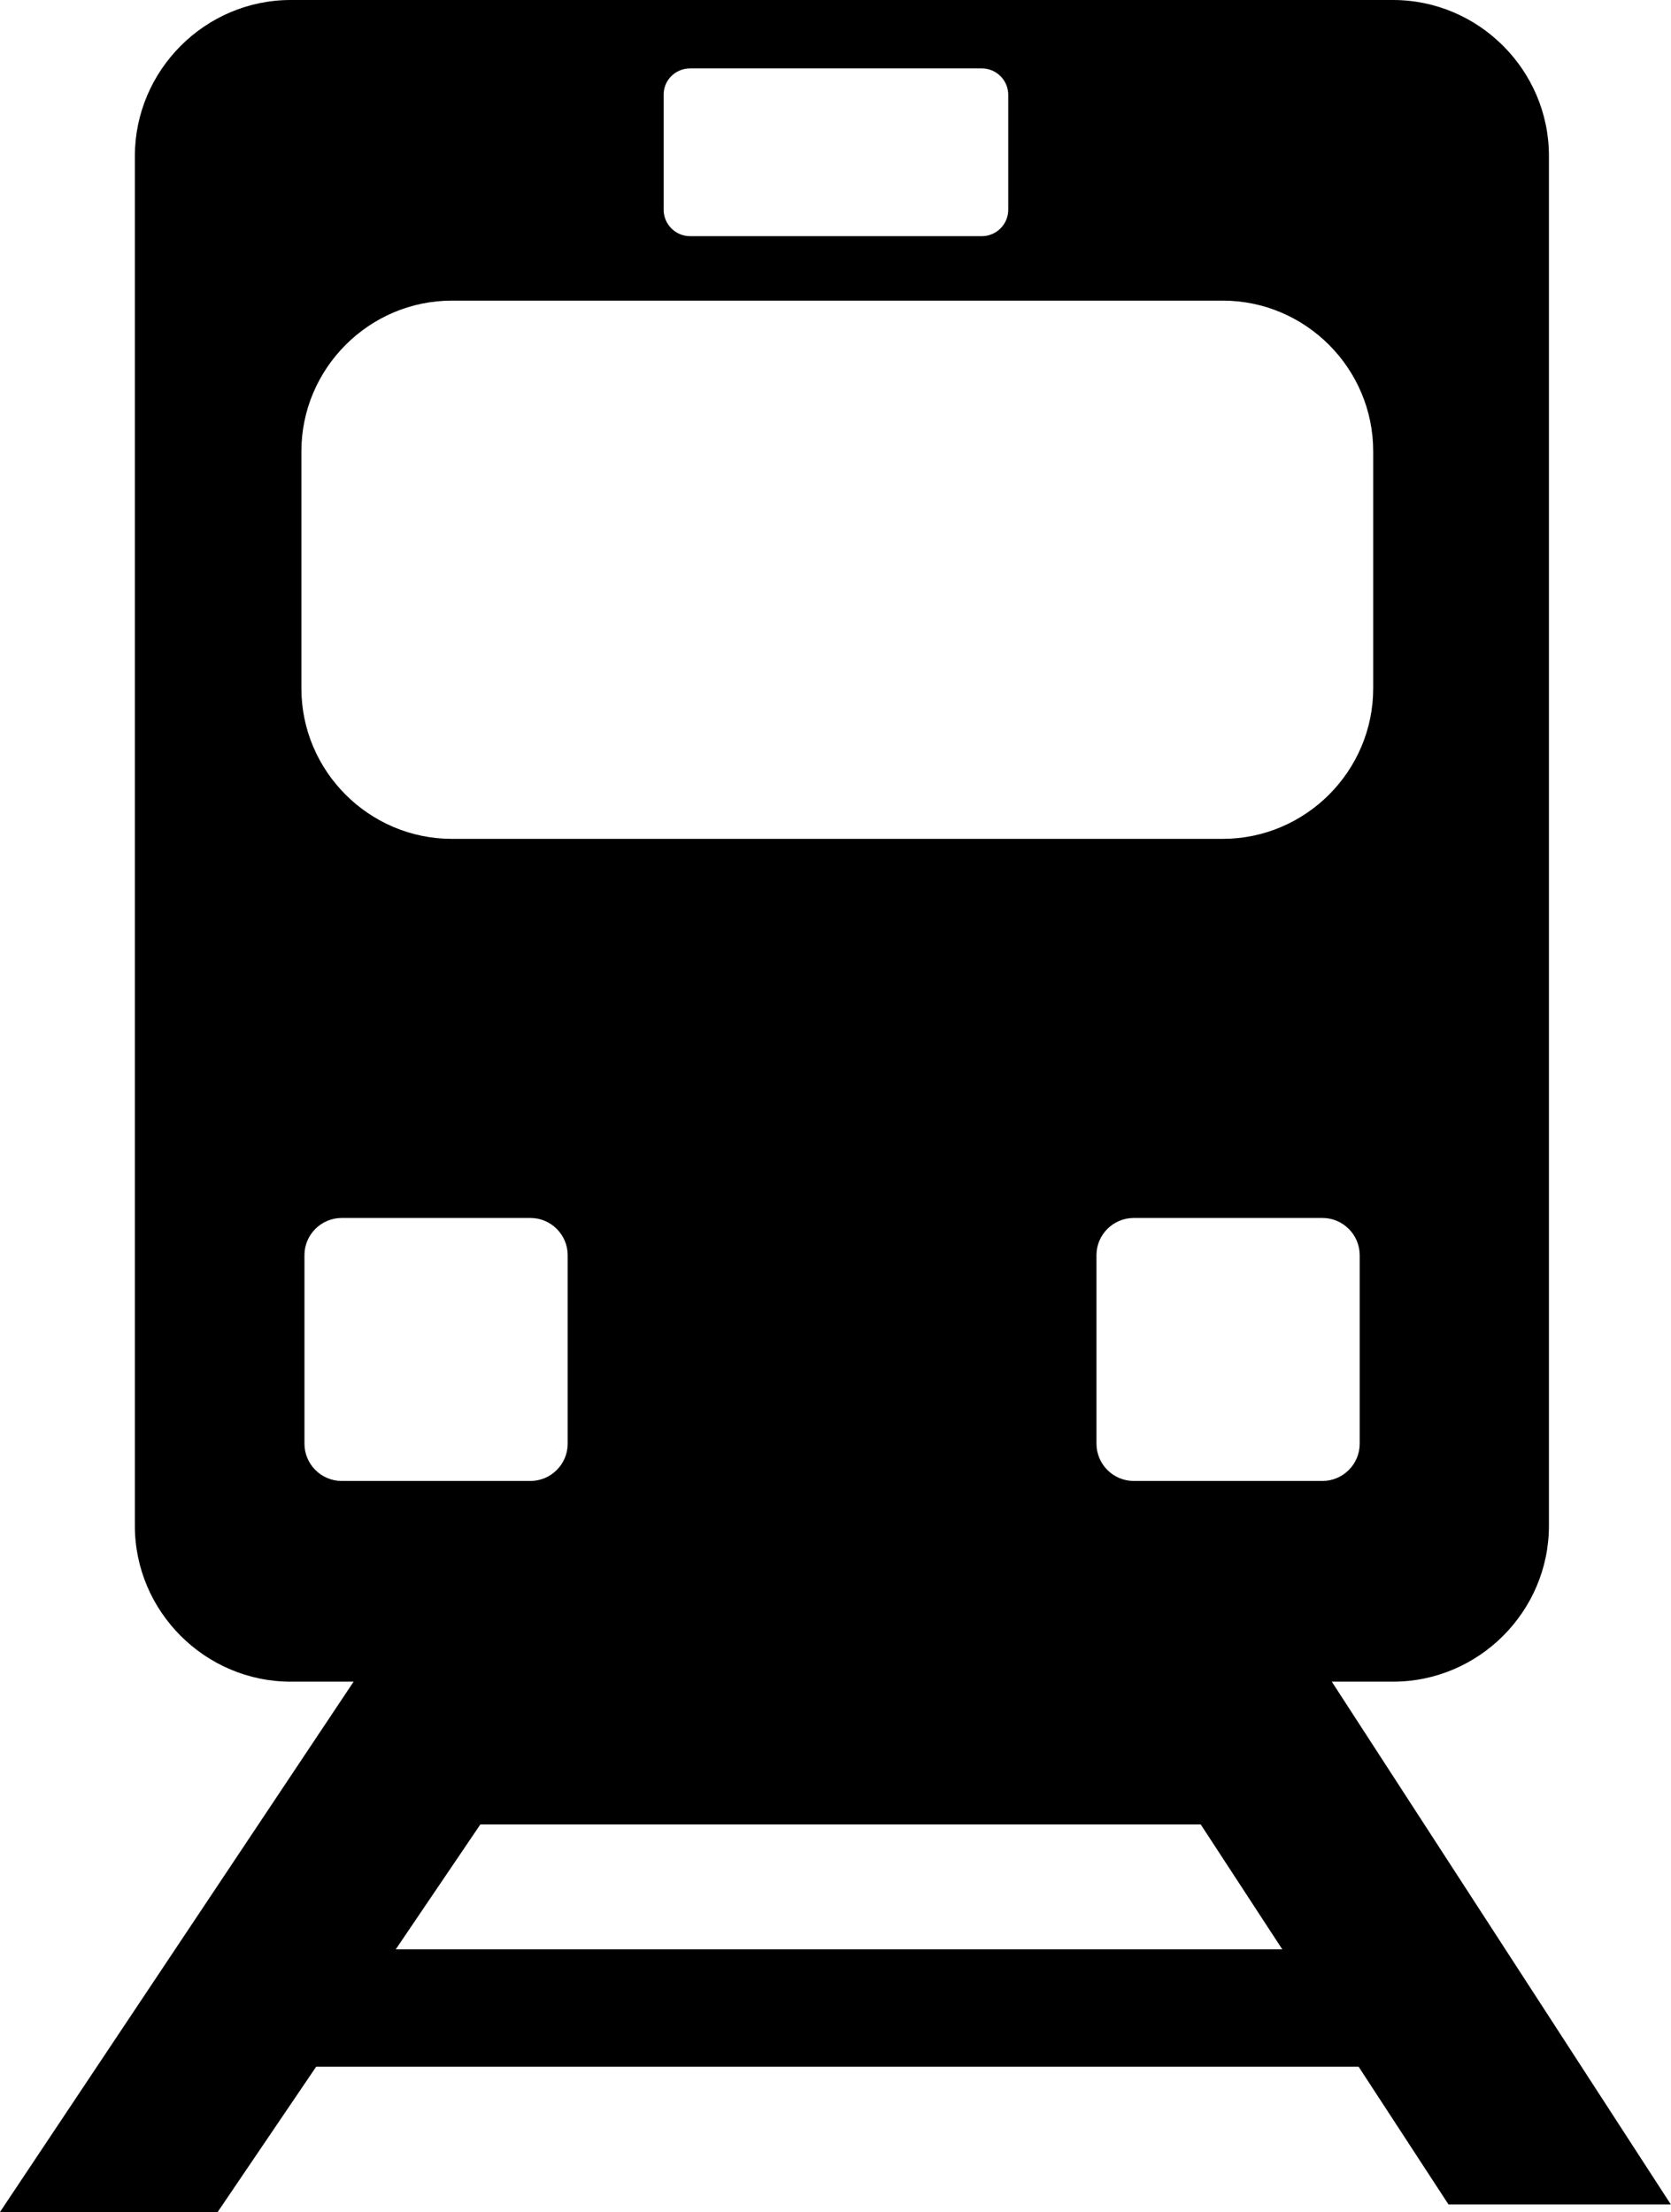 <svg enable-background="new 0 0 92.81 122.88" viewBox="0 0 92.81 122.88" xmlns="http://www.w3.org/2000/svg"><path clip-rule="evenodd" d="m66.69 101.35h-40.01l-4.7 6.94h49.24zm-49.13 13.46-5.47 8.07h-12.09l19.64-29.46h-3.49c-4.76 0-8.66-3.9-8.66-8.66v-76.1c.01-4.76 3.9-8.66 8.66-8.66h61.22c4.76 0 8.66 3.9 8.66 8.66v76.1c0 4.76-3.9 8.66-8.66 8.66h-3.4l18.83 29.04h-12.35l-4.99-7.65zm45.41-47.15h10.48c1.14 0 2.07.93 2.07 2.07v10.47c0 1.14-.93 2.07-2.07 2.07h-10.48c-1.14 0-2.07-.93-2.07-2.07v-10.48c0-1.13.93-2.06 2.07-2.06zm-43.99 0h10.48c1.14 0 2.07.93 2.07 2.07v10.47c0 1.14-.93 2.07-2.07 2.07h-10.48c-1.14 0-2.07-.93-2.07-2.07v-10.48c0-1.13.93-2.06 2.07-2.06zm6.12-50.96h42.81c4.6 0 8.36 3.76 8.36 8.37v13.17c0 4.6-3.76 8.36-8.36 8.36h-42.81c-4.6 0-8.36-3.76-8.36-8.36v-13.17c-0-4.6 3.76-8.37 8.36-8.37zm13.23-12.9h16.2c.81 0 1.47.66 1.47 1.47v6.38c0 .81-.66 1.47-1.47 1.47h-16.2c-.81 0-1.47-.66-1.47-1.47v-6.38c-.01-.81.65-1.47 1.47-1.47z" fill-rule="evenodd"/></svg>